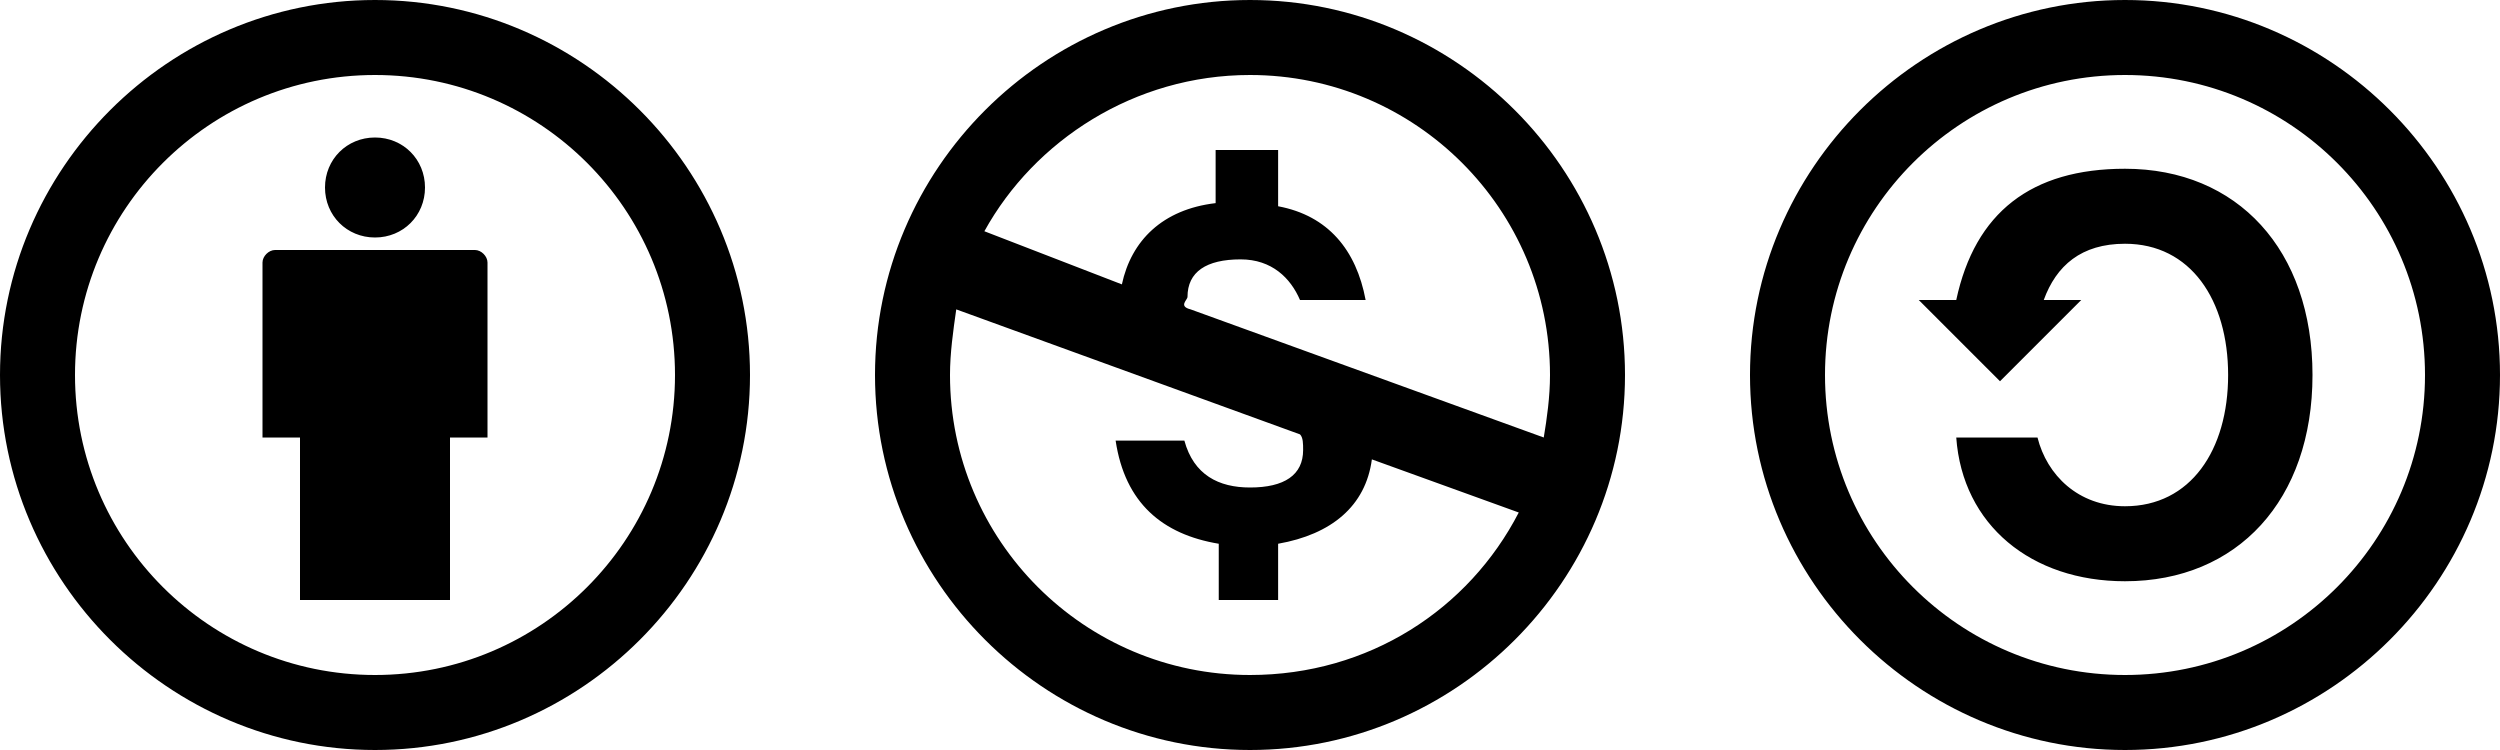 <svg xmlns="http://www.w3.org/2000/svg" width="50" height="15" viewBox="0 0 800 240">
  <path fill-rule="evenodd" d="M120 240c66 0 120-54 120-120S186 0 120 0 0 54 0 120s54 120 120 120zm0-24c53 0 96-43 96-96s-43-96-96-96-96 43-96 96 43 96 96 96zm36-76h-12v52H96v-52H84V84c0-2 2-4 4-4h64c2 0 4 2 4 4v56zm-36-64c9 0 16-7 16-16s-7-16-16-16-16 7-16 16 7 16 16 16zm366 88c-16 31-48 52-86 52-53 0-96-43-96-96 0-7 1-14 2-21l110 40c1 1 1 3 1 5 0 8-6 12-17 12-10 0-18-4-21-15h-22c3 20 15 30 33 33v18h19v-18c17-3 28-12 30-27l47 17zm8-24c1-6 2-13 2-20 0-53-43-96-96-96-37 0-69 21-85 50l44 17c3-14 13-24 30-26V48h20v18c16 3 25 14 28 30h-21c-3-7-9-13-19-13-11-0-17 4-17 12 0 1-3 3 1 4l113 41zm-94 100c66 0 120-54 120-120S466 0 400 0 280 54 280 120s54 120 120 120zm280 0c66 0 120-54 120-120S746 0 680 0 560 54 560 120s54 120 120 120zm96-120c0-53-43-96-96-96s-96 43-96 96 43 96 96 96 96-43 96-96zM614 96l26 26 26-26h-12c4-11 12-18 26-18 21 0 33 18 33 42s-12 42-33 42c-15 0-25-10-28-22h-26c2 28 24 46 54 46 36 0 60-26 60-66s-24-66-60-66c-30 0-48 14-54 42h-12z"/>
</svg>

